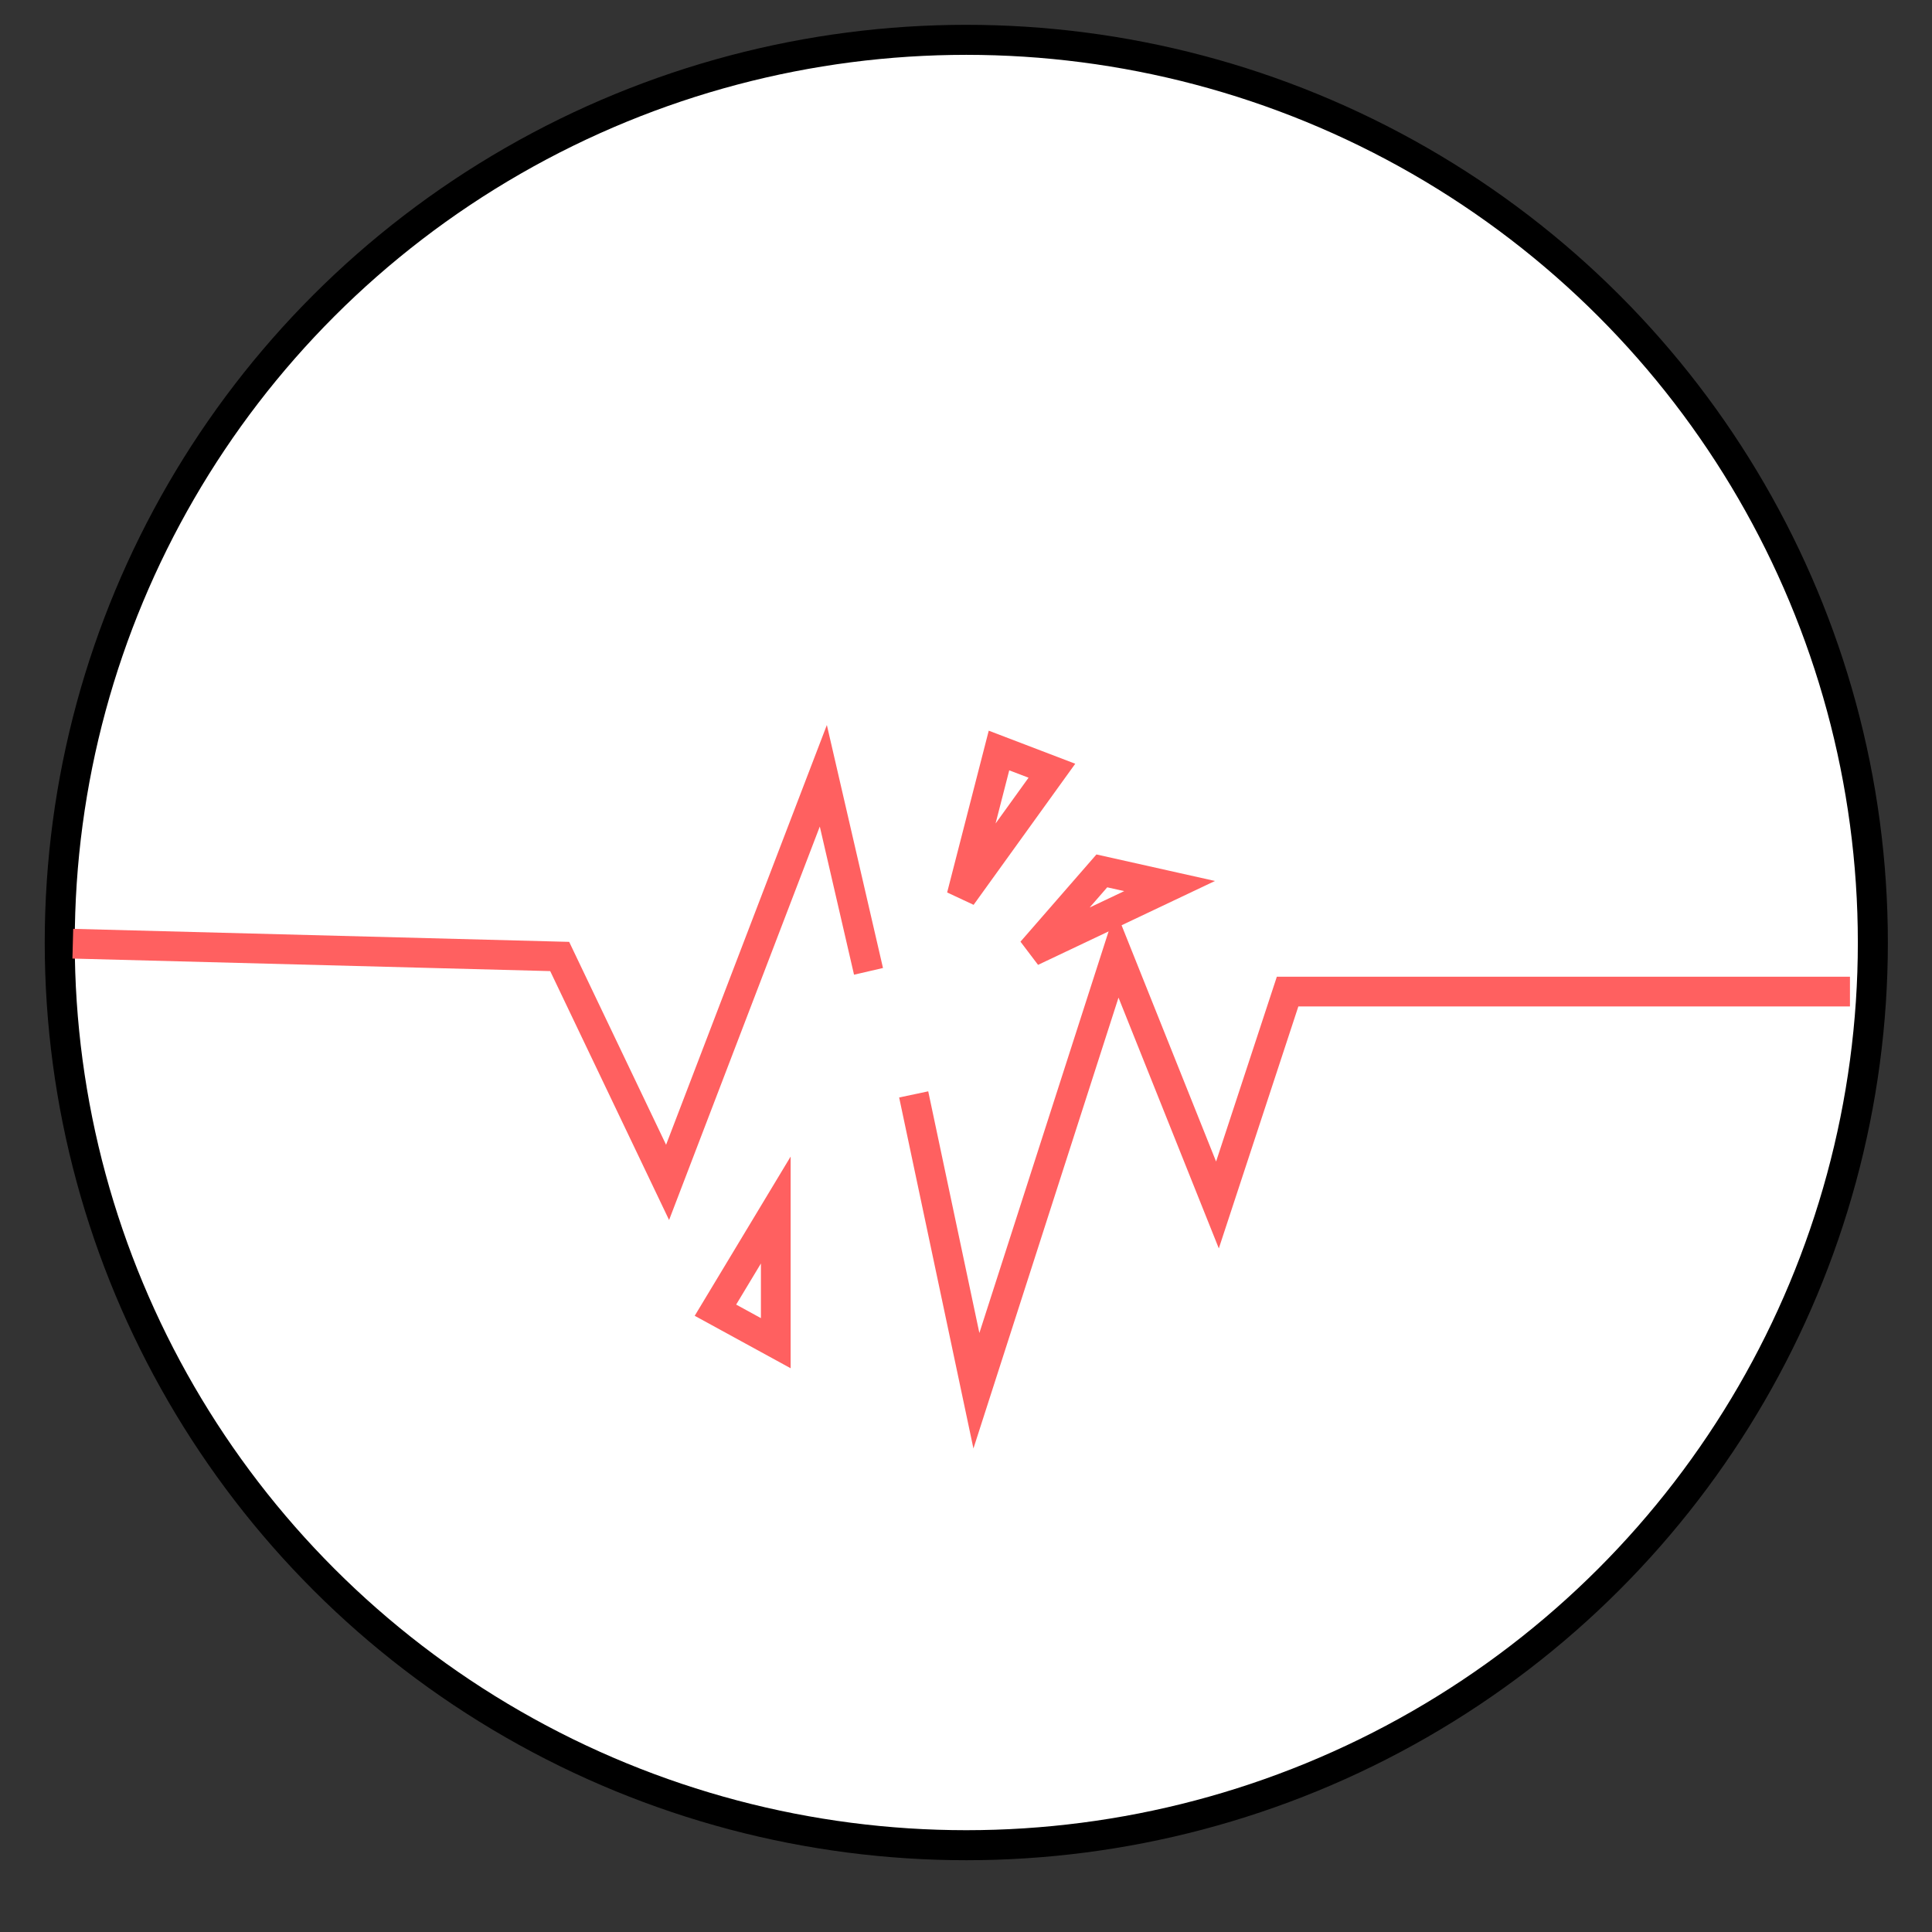<?xml version="1.0" encoding="UTF-8" standalone="no"?>
<!-- Created with Inkscape (http://www.inkscape.org/) -->

<svg
   width="6.5mm"
   height="6.5mm"
   viewBox="0 0 6.5 6.5"
   version="1.1"
   id="svg1"
   inkscape:version="1.3.2 (091e20e, 2023-11-25, custom)"
   sodipodi:docname="sampling.svg"
   xmlns:inkscape="http://www.inkscape.org/namespaces/inkscape"
   xmlns:sodipodi="http://sodipodi.sourceforge.net/DTD/sodipodi-0.dtd"
   xmlns="http://www.w3.org/2000/svg"
   xmlns:svg="http://www.w3.org/2000/svg">
  <rect x="0" y="0" width="6.5" height="6.5" fill="#333333" stroke="none"/>
  <sodipodi:namedview
     id="namedview1"
     pagecolor="#ffffff"
     bordercolor="#111111"
     borderopacity="1"
     inkscape:showpageshadow="0"
     inkscape:pageopacity="0"
     inkscape:pagecheckerboard="1"
     inkscape:deskcolor="#d1d1d1"
     inkscape:document-units="mm"
     inkscape:zoom="11.076657"
     inkscape:cx="-16.52123"
     inkscape:cy="15.708711"
     inkscape:window-width="2560"
     inkscape:window-height="1334"
     inkscape:window-x="-11"
     inkscape:window-y="-11"
     inkscape:window-maximized="1"
     inkscape:current-layer="layer1" />
  <defs
     id="defs1" />
  <g
     inkscape:label="Layer 1"
     inkscape:groupmode="layer"
     id="layer1">
    <ellipse
       style="fill:#ffffff;fill-opacity:1;stroke:#000000;stroke-width:0.101;stroke-dasharray:none;stroke-opacity:1"
       id="path1"
       cx="3.251"
       cy="-3.171"
       rx="3.05"
       ry="3.037"
       transform="scale(1,-1)" />
    <g
       id="g3">
      <path
         style="fill:#ffffff;fill-opacity:1;stroke:#ff6060;stroke-width:0.1;stroke-dasharray:none;stroke-opacity:1"
         d="M 0.245,3.175 1.883,3.218 2.246,3.978 2.77,2.61 2.922,3.268"
         id="path2" />
      <path
         style="fill:#ffffff;fill-opacity:1;stroke:#ff6060;stroke-width:0.1;stroke-dasharray:none;stroke-opacity:1"
         d="M 6.224,3.336 H 4.332 L 4.096,4.054 3.758,3.209 3.285,4.679 3.074,3.682"
         id="path3" />
    </g>
    <path
       style="fill:#ffffff;fill-opacity:1;stroke:#ff6060;stroke-width:0.1;stroke-dasharray:none;stroke-opacity:1"
       d="M 2.407,4.408 2.61,4.071 v 0.448 z"
       id="path4" />
    <path
       style="fill:#ffffff;fill-opacity:1;stroke:#ff6060;stroke-width:0.1;stroke-dasharray:none;stroke-opacity:1"
       d="M 3.361,2.525 3.235,3.015 3.539,2.593 Z"
       id="path5" />
    <path
       style="fill:#ffffff;fill-opacity:1;stroke:#ff6060;stroke-width:0.1;stroke-dasharray:none;stroke-opacity:1"
       d="M 3.935,2.981 3.471,3.201 3.707,2.93 Z"
       id="path6" />
  </g>
</svg>
